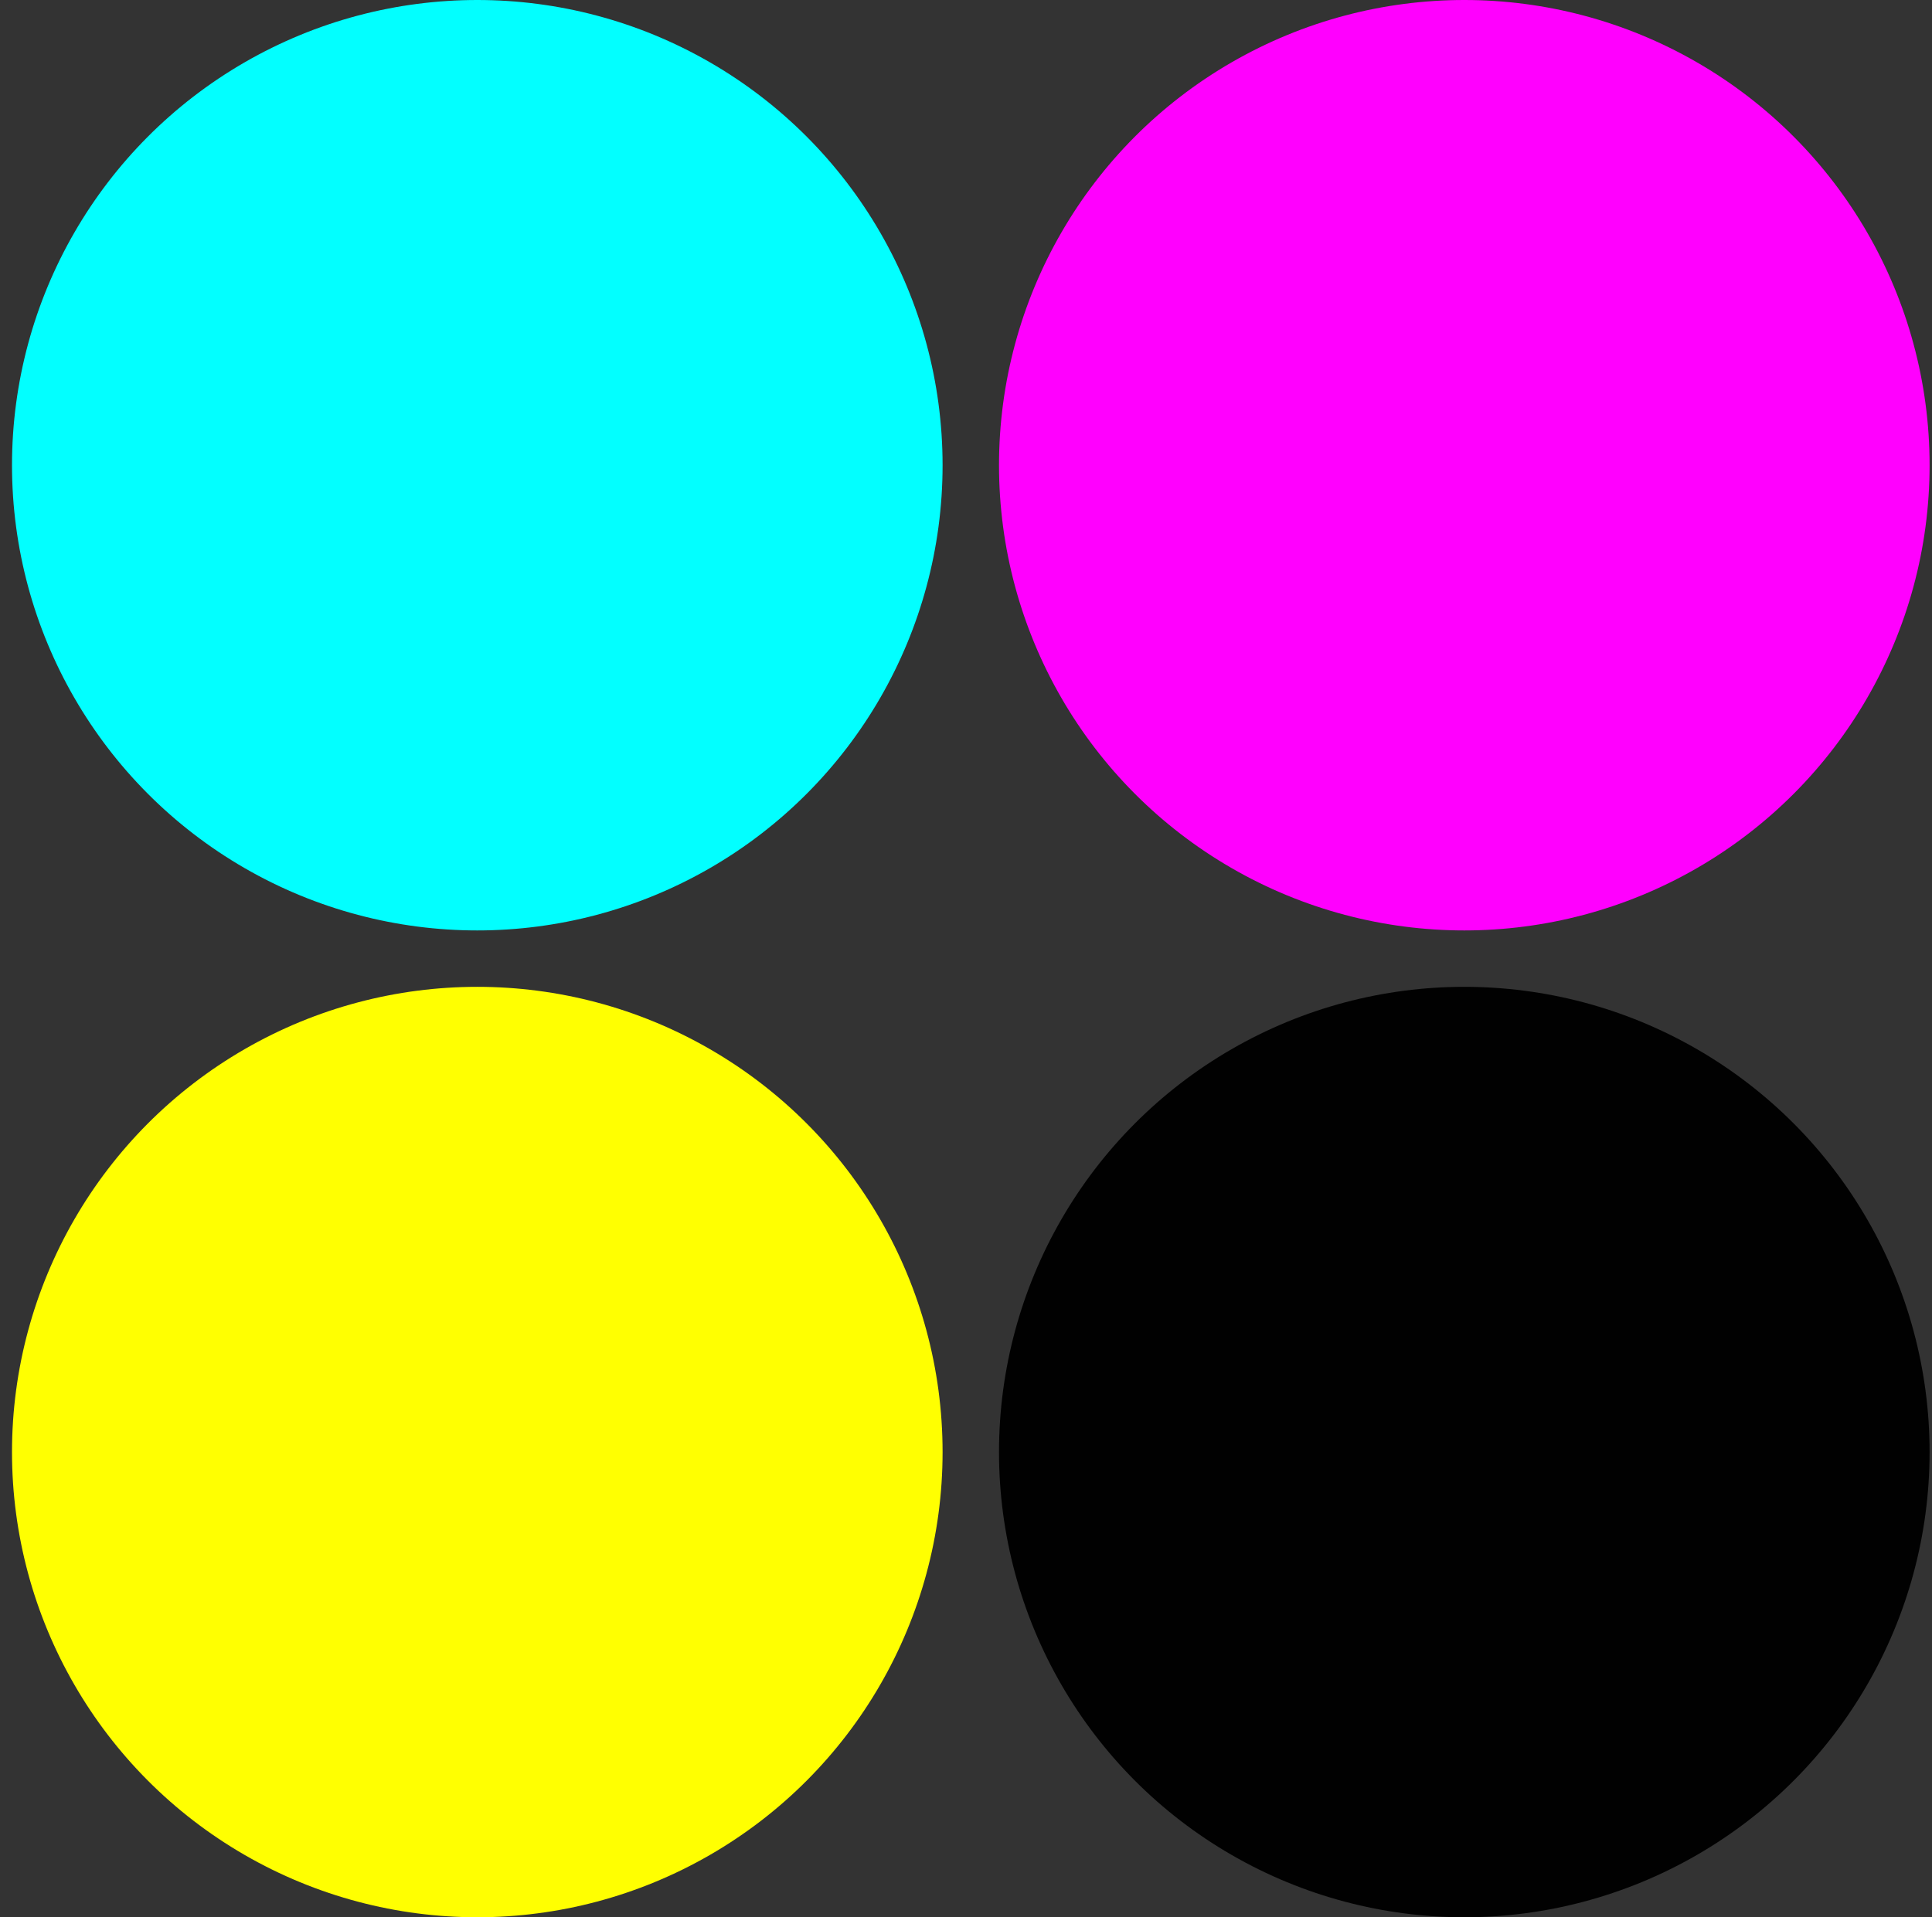 <svg width="134" height="133" viewBox="0 0 134 133" fill="none" xmlns="http://www.w3.org/2000/svg">
<rect x="0" y="0" width="134" height="133" fill="#333333" stroke="none"/>
<circle cx="33.104" cy="32.272" r="32.272" fill="#02FFFF"/>
<circle cx="33.104" cy="100.728" r="32.272" fill="#FFFF01"/>
<circle cx="101.561" cy="32.272" r="32.272" fill="#FF00FE"/>
<circle cx="101.561" cy="100.728" r="32.272" fill="#010101"/>
</svg>
